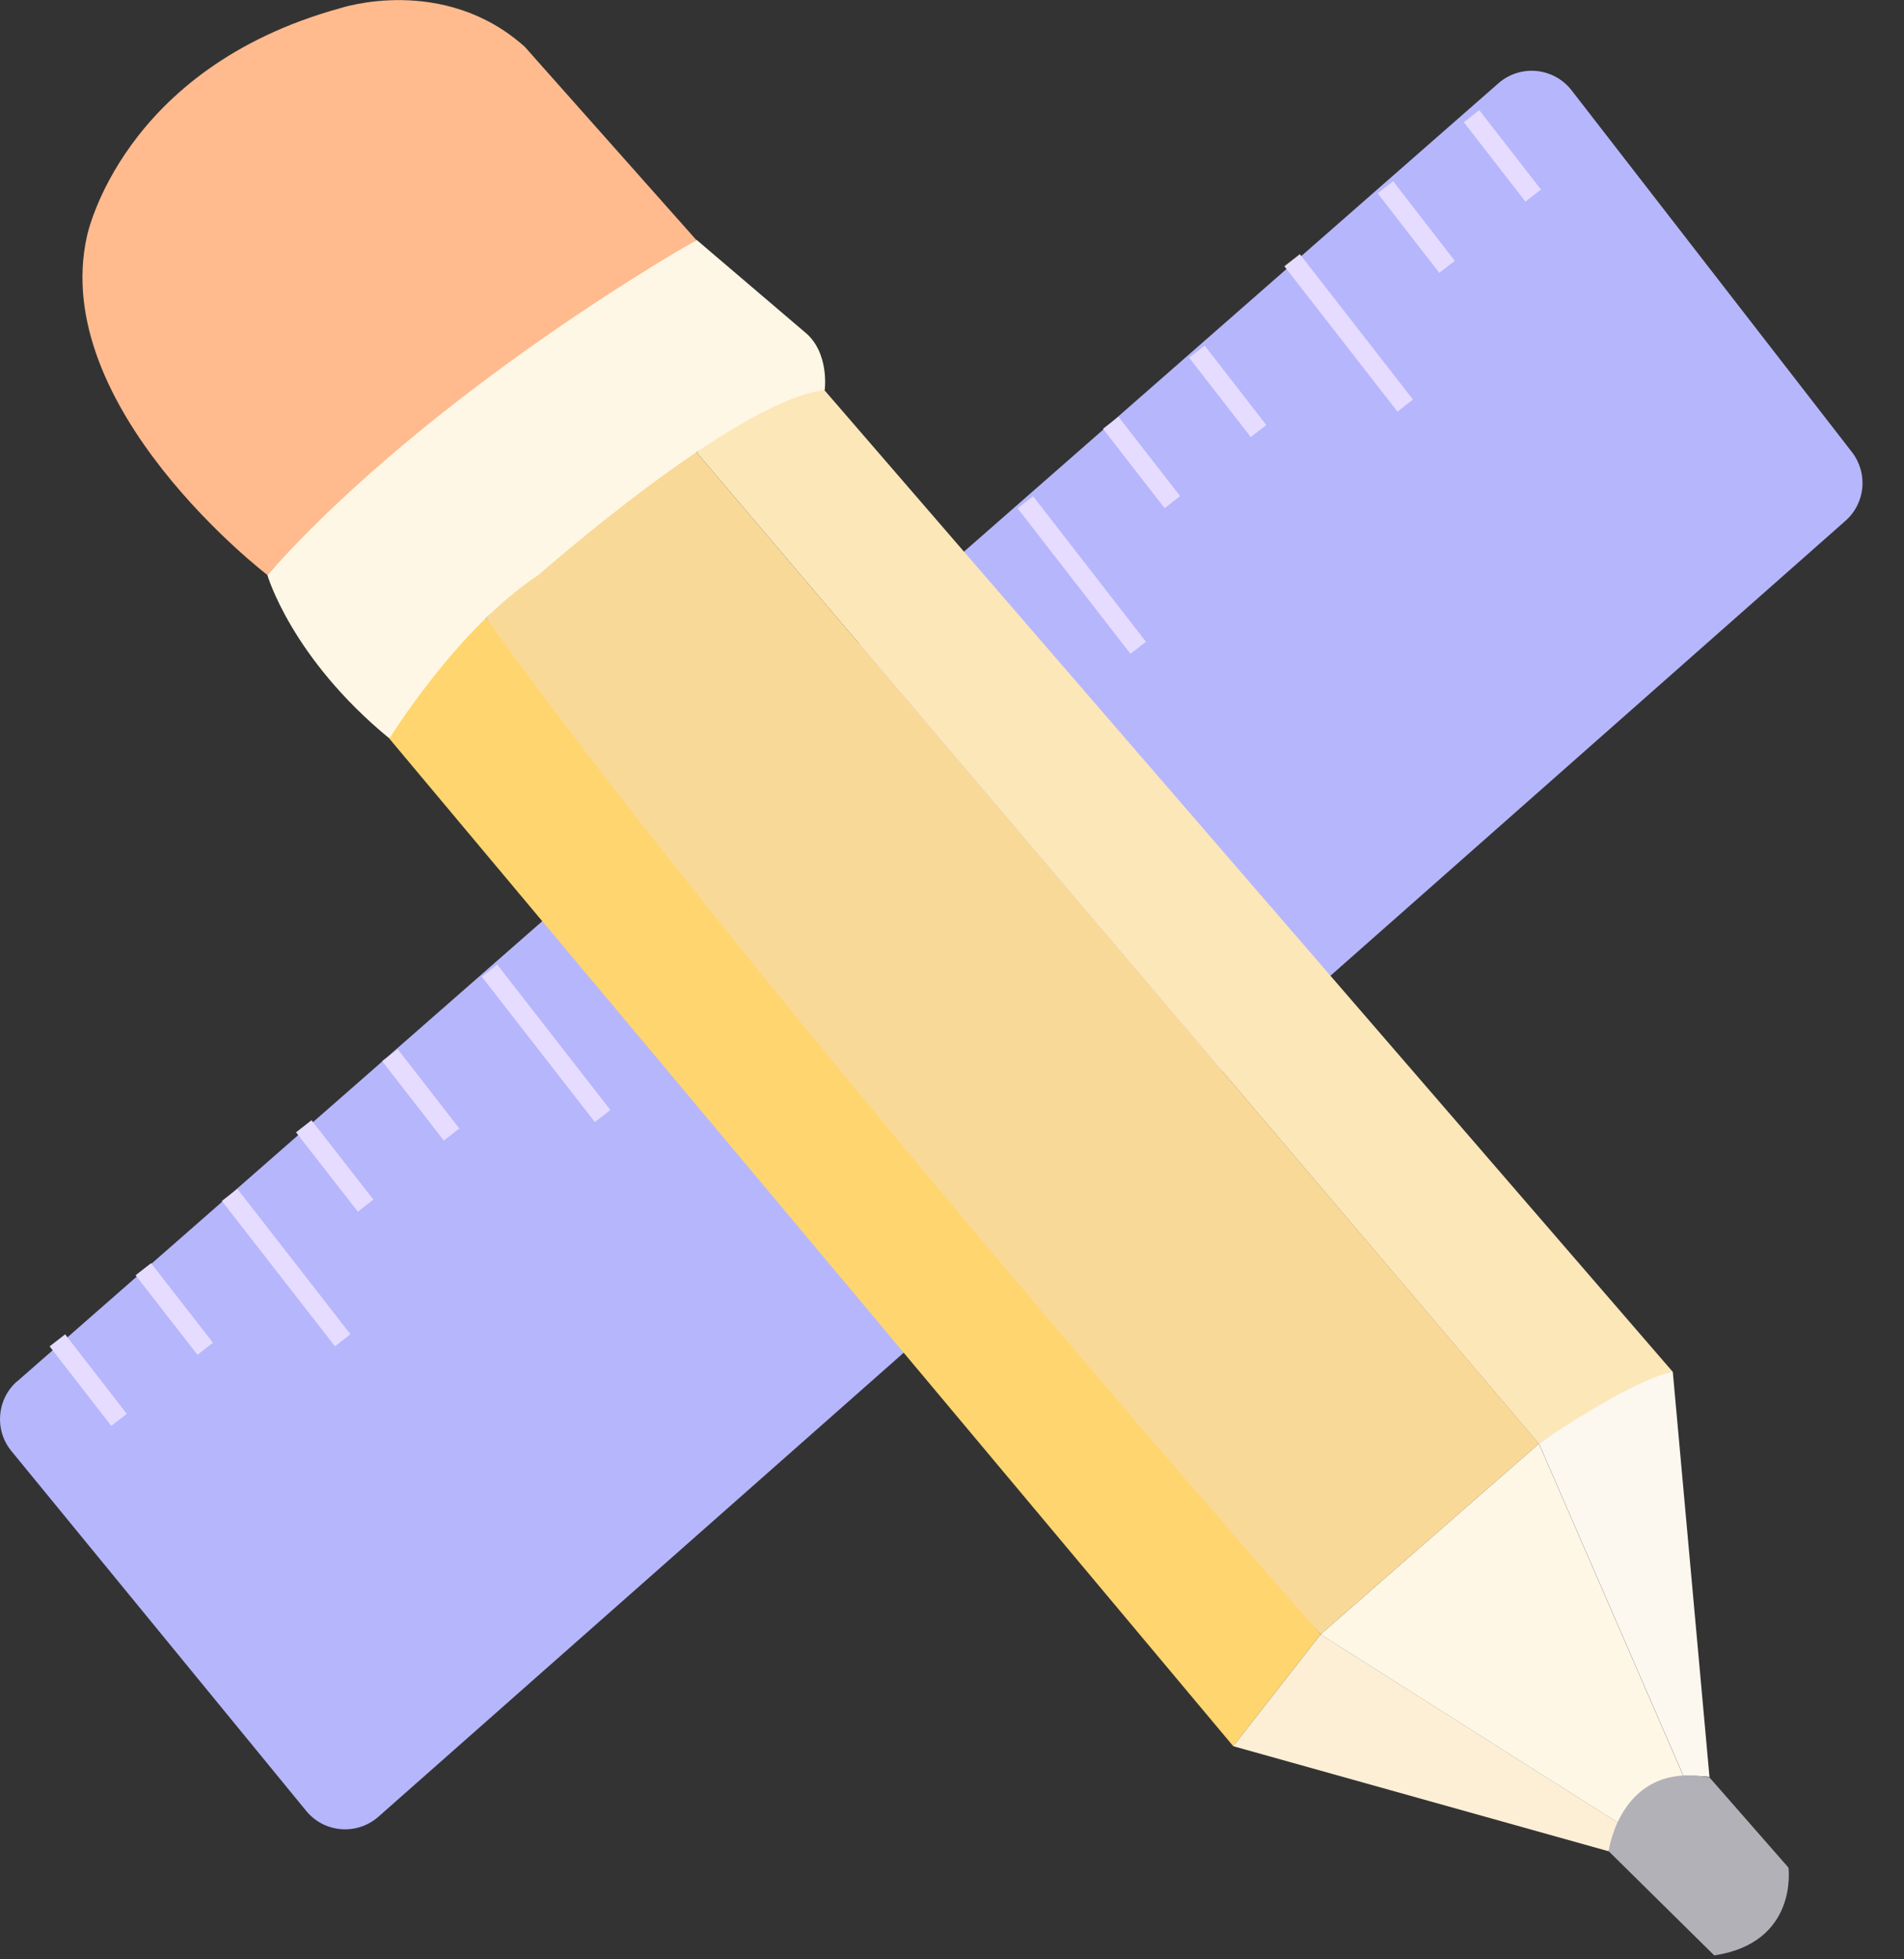 <svg width="35" height="36" viewBox="0 0 35 36" fill="none" xmlns="http://www.w3.org/2000/svg">
<rect x="0" y="0" width="35" height="36" fill="#333333" stroke="none"/>
<g clip-path="url(#clip0_588_32764)">
<path d="M0.319 25.378L27.546 1.529C27.947 1.179 28.56 1.237 28.889 1.659L34.043 8.307C34.342 8.693 34.292 9.246 33.923 9.57L6.956 33.38C6.563 33.726 5.96 33.679 5.628 33.272L0.211 26.663C-0.107 26.277 -0.06 25.707 0.315 25.378H0.319Z" fill="#B6B6FC"/>
<path d="M4.221 21.955L6.3 24.626" stroke="#E6DCFF" stroke-width="0.361" stroke-miterlimit="10"/>
<path d="M1.055 24.627L2.188 26.088" stroke="#E6DCFF" stroke-width="0.361" stroke-miterlimit="10"/>
<path d="M2.635 23.32L3.772 24.782" stroke="#E6DCFF" stroke-width="0.361" stroke-miterlimit="10"/>
<path d="M5.584 20.694L6.721 22.152" stroke="#E6DCFF" stroke-width="0.361" stroke-miterlimit="10"/>
<path d="M7.168 19.387L8.301 20.845" stroke="#E6DCFF" stroke-width="0.361" stroke-miterlimit="10"/>
<path d="M20.418 7.768L21.551 9.226" stroke="#E6DCFF" stroke-width="0.361" stroke-miterlimit="10"/>
<path d="M22.002 6.461L23.135 7.92" stroke="#E6DCFF" stroke-width="0.361" stroke-miterlimit="10"/>
<path d="M25.467 3.441L26.6 4.903" stroke="#E6DCFF" stroke-width="0.361" stroke-miterlimit="10"/>
<path d="M27.051 2.135L28.184 3.593" stroke="#E6DCFF" stroke-width="0.361" stroke-miterlimit="10"/>
<path d="M8.998 17.834L11.077 20.505" stroke="#E6DCFF" stroke-width="0.361" stroke-miterlimit="10"/>
<path d="M18.848 9.228L20.923 11.902" stroke="#E6DCFF" stroke-width="0.361" stroke-miterlimit="10"/>
<path d="M23.752 4.781L25.831 7.452" stroke="#E6DCFF" stroke-width="0.361" stroke-miterlimit="10"/>
<path d="M4.913 10.563C4.913 10.563 0.889 7.488 1.6 4.333C1.6 4.333 2.231 1.258 6.256 0.15C6.256 0.15 8.15 -0.481 9.648 0.861L12.803 4.413C12.803 4.413 7.912 7.333 4.913 10.566V10.563Z" fill="#FFBA8E"/>
<path d="M15.156 7.17L30.751 25.208C30.751 25.208 29.318 25.84 28.286 26.526L12.803 8.31C12.803 8.31 14.178 7.011 15.159 7.17H15.156Z" fill="#FCE7B9"/>
<path d="M8.934 11.356L24.276 30.03L22.67 32.084L7.158 13.572C7.158 13.572 7.465 11.948 8.934 11.356Z" fill="#FFD56F"/>
<path d="M12.803 8.31L28.289 26.526L24.276 30.03C24.276 30.03 13.882 18.253 8.934 11.356C8.934 11.356 11.355 8.545 12.799 8.307L12.803 8.31Z" fill="#F9D998"/>
<path d="M4.914 10.562C4.914 10.562 5.351 12.085 7.159 13.569C7.159 13.569 8.411 11.537 9.902 10.562C9.902 10.562 13.529 7.354 15.16 7.166C15.16 7.166 15.254 6.47 14.789 6.098L12.807 4.409C12.807 4.409 7.978 7.119 4.918 10.562H4.914Z" fill="#FFF7E5"/>
<path d="M24.275 30.031L29.808 33.532C29.808 33.532 30.14 32.774 30.945 32.633L28.289 26.526L24.275 30.031V30.031Z" fill="#FFF7E5"/>
<path d="M28.285 26.525C28.285 26.525 29.992 25.345 30.75 25.208L31.425 32.657C31.425 32.657 31.458 32.628 30.945 32.628L28.289 26.522L28.285 26.525Z" fill="#FCF8F0"/>
<path d="M24.276 30.03L22.67 32.084L29.571 34.015L29.809 33.531L24.276 30.03Z" fill="#FCEFD6"/>
<path d="M29.57 34.016C29.57 34.016 29.787 32.348 31.425 32.659L32.876 34.315C32.876 34.315 33.064 35.694 31.512 35.928L29.57 34.012V34.016Z" fill="#B3B1B8"/>
</g>
<defs>
<clipPath id="clip0_588_32764">
<rect width="34.236" height="35.929" fill="white"/>
</clipPath>
</defs>
</svg>
